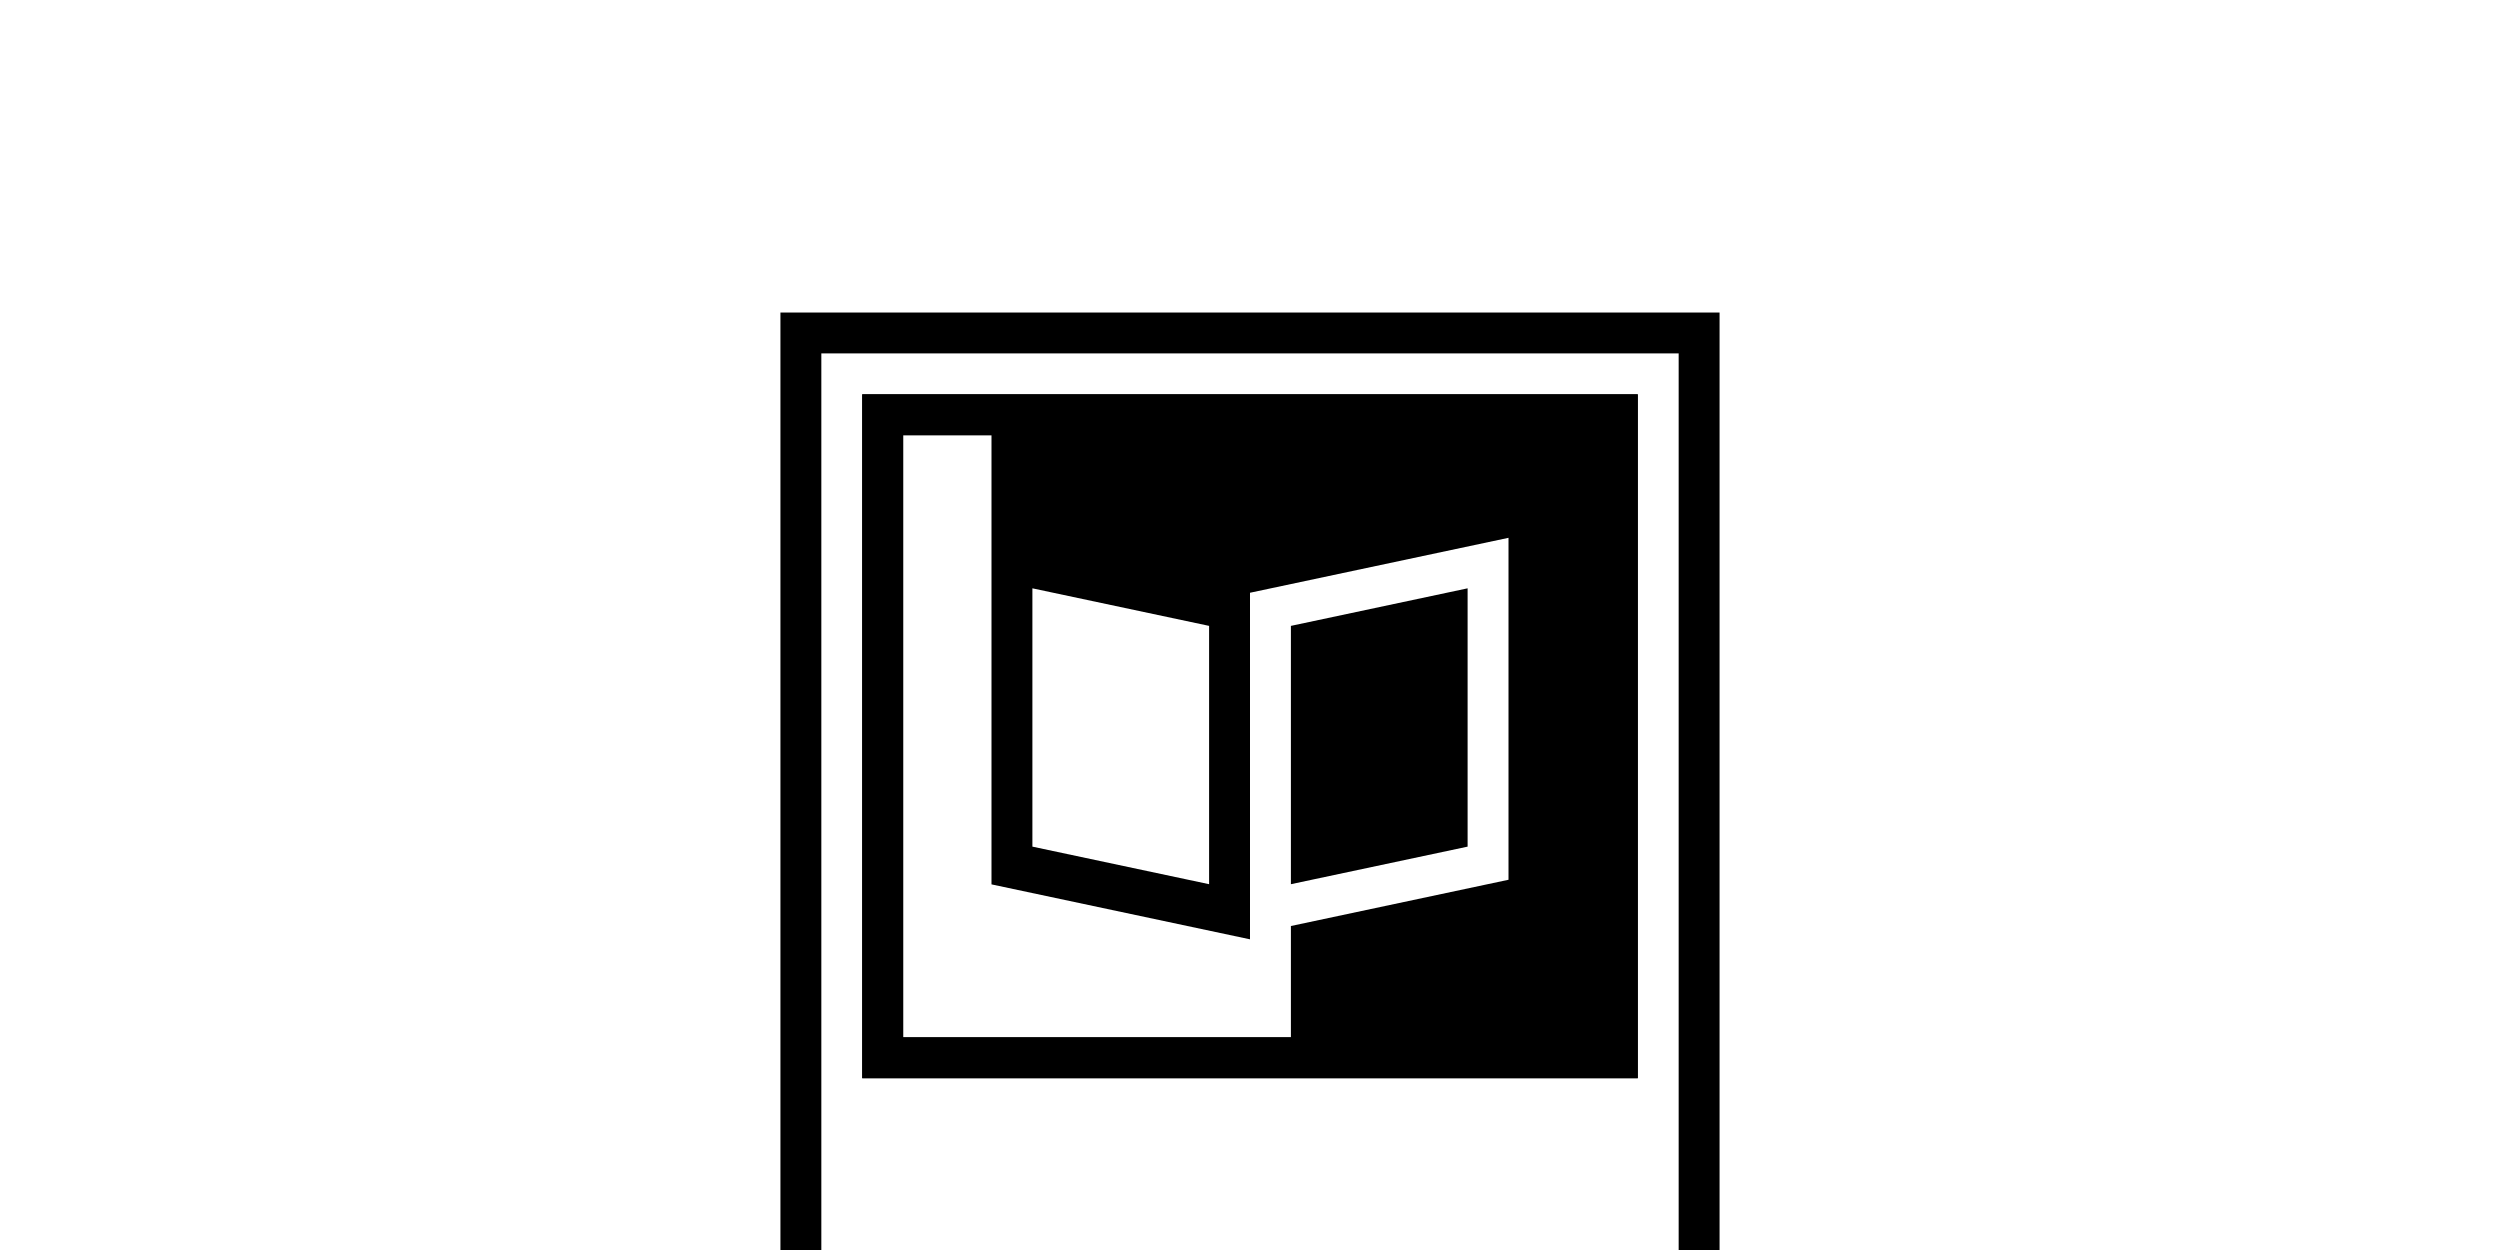 
		<svg
			xmlns="http://www.w3.org/2000/svg"
			viewBox="0 0 1280 640"
		>
			<defs>
	<symbol viewBox="0 0 2296 3056" id="logo">
	<path d="M 2296 0 V 3056 H 0 V 0 Z M 2196 100 H 100 V 2956 H 2196 Z" />
	<path
		d="M 1996 300 V 1772 H 300 V 300 H 1996 M 2096 200 H 200 V 1872 H 2096 V 200 Z"
	/>
	<path
		d="M 1680 674.323 L 1248 766.148 V 1397.677 L 1680 1305.852 V 674.323 Z M 200 200 V 1872 H 2096 V 200 H 200 Z M 616 674.323 L 1048 766.148 V 1397.677 L 616 1305.852 V 674.323 Z M 1780 1386.832 L 1248 1499.913 V 1772 H 300 V 300 H 516 V 1398.127 L 1148 1532.463 V 685.168 L 1780 550.832 V 1386.832 Z"
	/>
	<path
		d="M 2096 2333.229 H 2009.015 V 2655.956 H 2096 V 2333.229 Z M 1848.912 2596.075 C 1841.136 2596.075 1834.466 2593.607 1828.898 2588.669 C 1823.329 2583.731 1819.074 2576.692 1816.135 2567.553 C 1813.192 2558.413 1811.723 2547.54 1811.723 2534.934 C 1811.723 2522.224 1813.192 2511.323 1816.135 2502.235 C 1819.074 2493.149 1823.329 2486.137 1828.898 2481.198 C 1834.466 2476.261 1841.136 2473.791 1848.912 2473.791 C 1856.264 2473.791 1862.621 2476.261 1867.979 2481.198 C 1873.337 2486.137 1877.485 2493.149 1880.428 2502.235 C 1883.368 2511.323 1884.841 2522.224 1884.841 2534.934 C 1884.841 2547.54 1883.368 2558.413 1880.428 2567.553 C 1877.485 2576.692 1873.337 2583.731 1867.979 2588.669 C 1862.621 2593.607 1856.264 2596.075 1848.912 2596.075 Z M 1848.281 2660.368 C 1874.543 2660.368 1897.026 2655.144 1915.727 2644.689 C 1934.425 2634.237 1948.765 2619.634 1958.746 2600.881 C 1968.726 2582.129 1973.717 2560.358 1973.717 2535.564 C 1973.717 2510.771 1968.726 2488.998 1958.746 2470.246 C 1948.765 2451.493 1934.425 2436.893 1915.727 2426.439 C 1897.026 2415.986 1874.543 2410.759 1848.281 2410.759 C 1822.017 2410.759 1799.534 2415.986 1780.836 2426.439 C 1762.136 2436.893 1747.796 2451.493 1737.816 2470.246 C 1727.835 2488.998 1722.847 2510.771 1722.847 2535.564 C 1722.847 2560.358 1727.835 2582.129 1737.816 2600.881 C 1747.796 2619.634 1762.136 2634.237 1780.836 2644.689 C 1799.534 2655.144 1822.017 2660.368 1848.281 2660.368 Z M 1529.338 2534.934 C 1529.338 2522.957 1530.887 2512.689 1533.987 2504.126 C 1537.084 2495.564 1541.497 2488.998 1547.224 2484.428 C 1552.948 2479.858 1559.804 2477.573 1567.788 2477.573 C 1575.771 2477.573 1582.574 2479.858 1588.195 2484.428 C 1593.813 2488.998 1598.123 2495.564 1601.117 2504.126 C 1604.111 2512.689 1605.608 2522.957 1605.608 2534.934 C 1605.608 2546.909 1604.111 2557.18 1601.117 2565.74 C 1598.123 2574.304 1593.813 2580.868 1588.195 2585.439 C 1582.574 2590.008 1575.771 2592.293 1567.788 2592.293 C 1559.804 2592.293 1552.948 2589.956 1547.224 2585.28 C 1541.497 2580.607 1537.084 2573.989 1533.987 2565.425 C 1530.887 2556.864 1529.338 2546.7 1529.338 2534.934 Z M 1444.244 2746.724 H 1531.229 V 2616.245 H 1532.49 C 1535.851 2624.439 1540.657 2631.768 1546.908 2638.229 C 1553.158 2644.689 1560.722 2649.786 1569.601 2653.514 C 1578.477 2657.241 1588.589 2659.107 1599.935 2659.107 C 1617.163 2659.107 1633 2654.592 1647.446 2645.556 C 1661.89 2636.521 1673.447 2622.812 1682.114 2604.427 C 1690.781 2586.044 1695.114 2562.879 1695.114 2534.934 C 1695.114 2505.729 1690.569 2481.985 1681.483 2463.706 C 1672.396 2445.427 1660.629 2432.032 1646.186 2423.523 C 1631.739 2415.014 1616.533 2410.759 1600.565 2410.759 C 1588.589 2410.759 1578.083 2412.834 1569.049 2416.983 C 1560.013 2421.135 1552.448 2426.649 1546.357 2433.529 C 1540.263 2440.411 1535.642 2447.948 1532.49 2456.143 H 1530.599 V 2413.91 H 1444.244 V 2746.724 Z M 1284.142 2596.075 C 1276.365 2596.075 1269.695 2593.607 1264.128 2588.669 C 1258.559 2583.731 1254.304 2576.692 1251.364 2567.553 C 1248.422 2558.413 1246.952 2547.54 1246.952 2534.934 C 1246.952 2522.224 1248.422 2511.323 1251.364 2502.235 C 1254.304 2493.149 1258.559 2486.137 1264.128 2481.198 C 1269.695 2476.261 1276.365 2473.791 1284.142 2473.791 C 1291.493 2473.791 1297.851 2476.261 1303.209 2481.198 C 1308.566 2486.137 1312.715 2493.149 1315.657 2502.235 C 1318.598 2511.323 1320.07 2522.224 1320.07 2534.934 C 1320.07 2547.54 1318.598 2558.413 1315.657 2567.553 C 1312.715 2576.692 1308.566 2583.731 1303.209 2588.669 C 1297.851 2593.607 1291.493 2596.075 1284.142 2596.075 Z M 1283.511 2660.368 C 1309.773 2660.368 1332.256 2655.144 1350.956 2644.689 C 1369.654 2634.237 1383.994 2619.634 1393.976 2600.881 C 1403.955 2582.129 1408.946 2560.358 1408.946 2535.564 C 1408.946 2510.771 1403.955 2488.998 1393.976 2470.246 C 1383.994 2451.493 1369.654 2436.893 1350.956 2426.439 C 1332.256 2415.986 1309.773 2410.759 1283.511 2410.759 C 1257.246 2410.759 1234.764 2415.986 1216.065 2426.439 C 1197.365 2436.893 1183.025 2451.493 1173.046 2470.246 C 1163.064 2488.998 1158.076 2510.771 1158.076 2535.564 C 1158.076 2560.358 1163.064 2582.129 1173.046 2600.881 C 1183.025 2619.634 1197.365 2634.237 1216.065 2644.689 C 1234.764 2655.144 1257.246 2660.368 1283.511 2660.368 Z M 1079.291 2388.697 C 1091.161 2388.697 1101.273 2384.811 1109.626 2377.036 C 1117.977 2369.263 1122.153 2359.914 1122.153 2348.986 C 1122.153 2338.061 1117.977 2328.713 1109.626 2320.936 C 1101.273 2313.164 1091.161 2309.276 1079.291 2309.276 C 1067.524 2309.276 1057.438 2313.164 1049.035 2320.936 C 1040.629 2328.713 1036.429 2338.061 1036.429 2348.986 C 1036.429 2359.914 1040.629 2369.263 1049.035 2377.036 C 1057.438 2384.811 1067.524 2388.697 1079.291 2388.697 Z M 1035.798 2655.956 H 1122.784 V 2413.91 H 1035.798 V 2655.956 Z M 991.682 2333.229 H 904.696 V 2655.956 H 991.682 V 2333.229 Z M 702.363 2534.934 C 702.363 2522.957 703.912 2512.689 707.011 2504.126 C 710.109 2495.564 714.521 2488.998 720.249 2484.428 C 725.973 2479.858 732.828 2477.573 740.813 2477.573 C 748.795 2477.573 755.598 2479.858 761.22 2484.428 C 766.838 2488.998 771.148 2495.564 774.141 2504.126 C 777.135 2512.689 778.632 2522.957 778.632 2534.934 C 778.632 2546.909 777.135 2557.18 774.141 2565.74 C 771.148 2574.304 766.838 2580.868 761.22 2585.439 C 755.598 2590.008 748.795 2592.293 740.813 2592.293 C 732.828 2592.293 725.973 2589.956 720.249 2585.28 C 714.521 2580.607 710.109 2573.989 707.011 2565.425 C 703.912 2556.864 702.363 2546.7 702.363 2534.934 Z M 617.269 2655.956 H 703.624 V 2616.245 H 705.515 C 708.875 2624.439 713.682 2631.768 719.933 2638.229 C 726.182 2644.689 733.746 2649.786 742.625 2653.514 C 751.501 2657.241 761.614 2659.107 772.96 2659.107 C 790.188 2659.107 806.024 2654.592 820.47 2645.556 C 834.914 2636.521 846.471 2622.812 855.138 2604.427 C 863.806 2586.044 868.139 2562.879 868.139 2534.934 C 868.139 2505.729 863.594 2481.985 854.508 2463.706 C 845.42 2445.427 833.653 2432.032 819.21 2423.523 C 804.764 2415.014 789.557 2410.759 773.59 2410.759 C 761.614 2410.759 751.107 2412.834 742.073 2416.983 C 733.037 2421.135 725.473 2426.649 719.382 2433.529 C 713.288 2440.411 708.666 2447.948 705.515 2456.143 H 704.254 V 2333.229 H 617.269 V 2655.956 Z M 530.92 2388.697 C 542.79 2388.697 552.903 2384.811 561.255 2377.036 C 569.606 2369.263 573.783 2359.914 573.783 2348.986 C 573.783 2338.061 569.606 2328.713 561.255 2320.936 C 552.903 2313.164 542.79 2309.276 530.92 2309.276 C 519.153 2309.276 509.068 2313.164 500.665 2320.936 C 492.258 2328.713 488.058 2338.061 488.058 2348.986 C 488.058 2359.914 492.258 2369.263 500.665 2377.036 C 509.068 2384.811 519.153 2388.697 530.92 2388.697 Z M 487.428 2655.956 H 574.413 V 2413.91 H 487.428 V 2655.956 Z M 285.094 2534.934 C 285.094 2522.957 286.643 2512.689 289.743 2504.126 C 292.84 2495.564 297.252 2488.998 302.98 2484.428 C 308.705 2479.858 315.559 2477.573 323.544 2477.573 C 331.527 2477.573 338.33 2479.858 343.951 2484.428 C 349.57 2488.998 353.879 2495.564 356.873 2504.126 C 359.867 2512.689 361.364 2522.957 361.364 2534.934 C 361.364 2546.909 359.867 2557.18 356.873 2565.74 C 353.879 2574.304 349.57 2580.868 343.951 2585.439 C 338.33 2590.008 331.527 2592.293 323.544 2592.293 C 315.559 2592.293 308.705 2589.956 302.98 2585.28 C 297.252 2580.607 292.84 2573.989 289.743 2565.425 C 286.643 2556.864 285.094 2546.7 285.094 2534.934 Z M 200 2655.956 H 286.355 V 2616.245 H 288.246 C 291.607 2624.439 296.413 2631.768 302.665 2638.229 C 308.914 2644.689 316.478 2649.786 325.356 2653.514 C 334.233 2657.241 344.345 2659.107 355.691 2659.107 C 372.919 2659.107 388.756 2654.592 403.202 2645.556 C 417.645 2636.521 429.203 2622.812 437.87 2604.427 C 446.537 2586.044 450.87 2562.879 450.87 2534.934 C 450.87 2505.729 446.325 2481.985 437.24 2463.706 C 428.151 2445.427 416.385 2432.032 401.941 2423.523 C 387.495 2415.014 372.289 2410.759 356.321 2410.759 C 344.345 2410.759 333.839 2412.834 324.805 2416.983 C 315.769 2421.135 308.205 2426.649 302.113 2433.529 C 296.019 2440.411 291.397 2447.948 288.246 2456.143 H 286.985 V 2333.229 H 200 V 2655.956 Z"
	/>
</symbol>
			</defs>
			<rect
				width="100%"
				height="100%"
				fill="white"
			/>
	
			<use
				href="#logo"
				height="50%"
				y="25%"
			/>
		</svg>
	